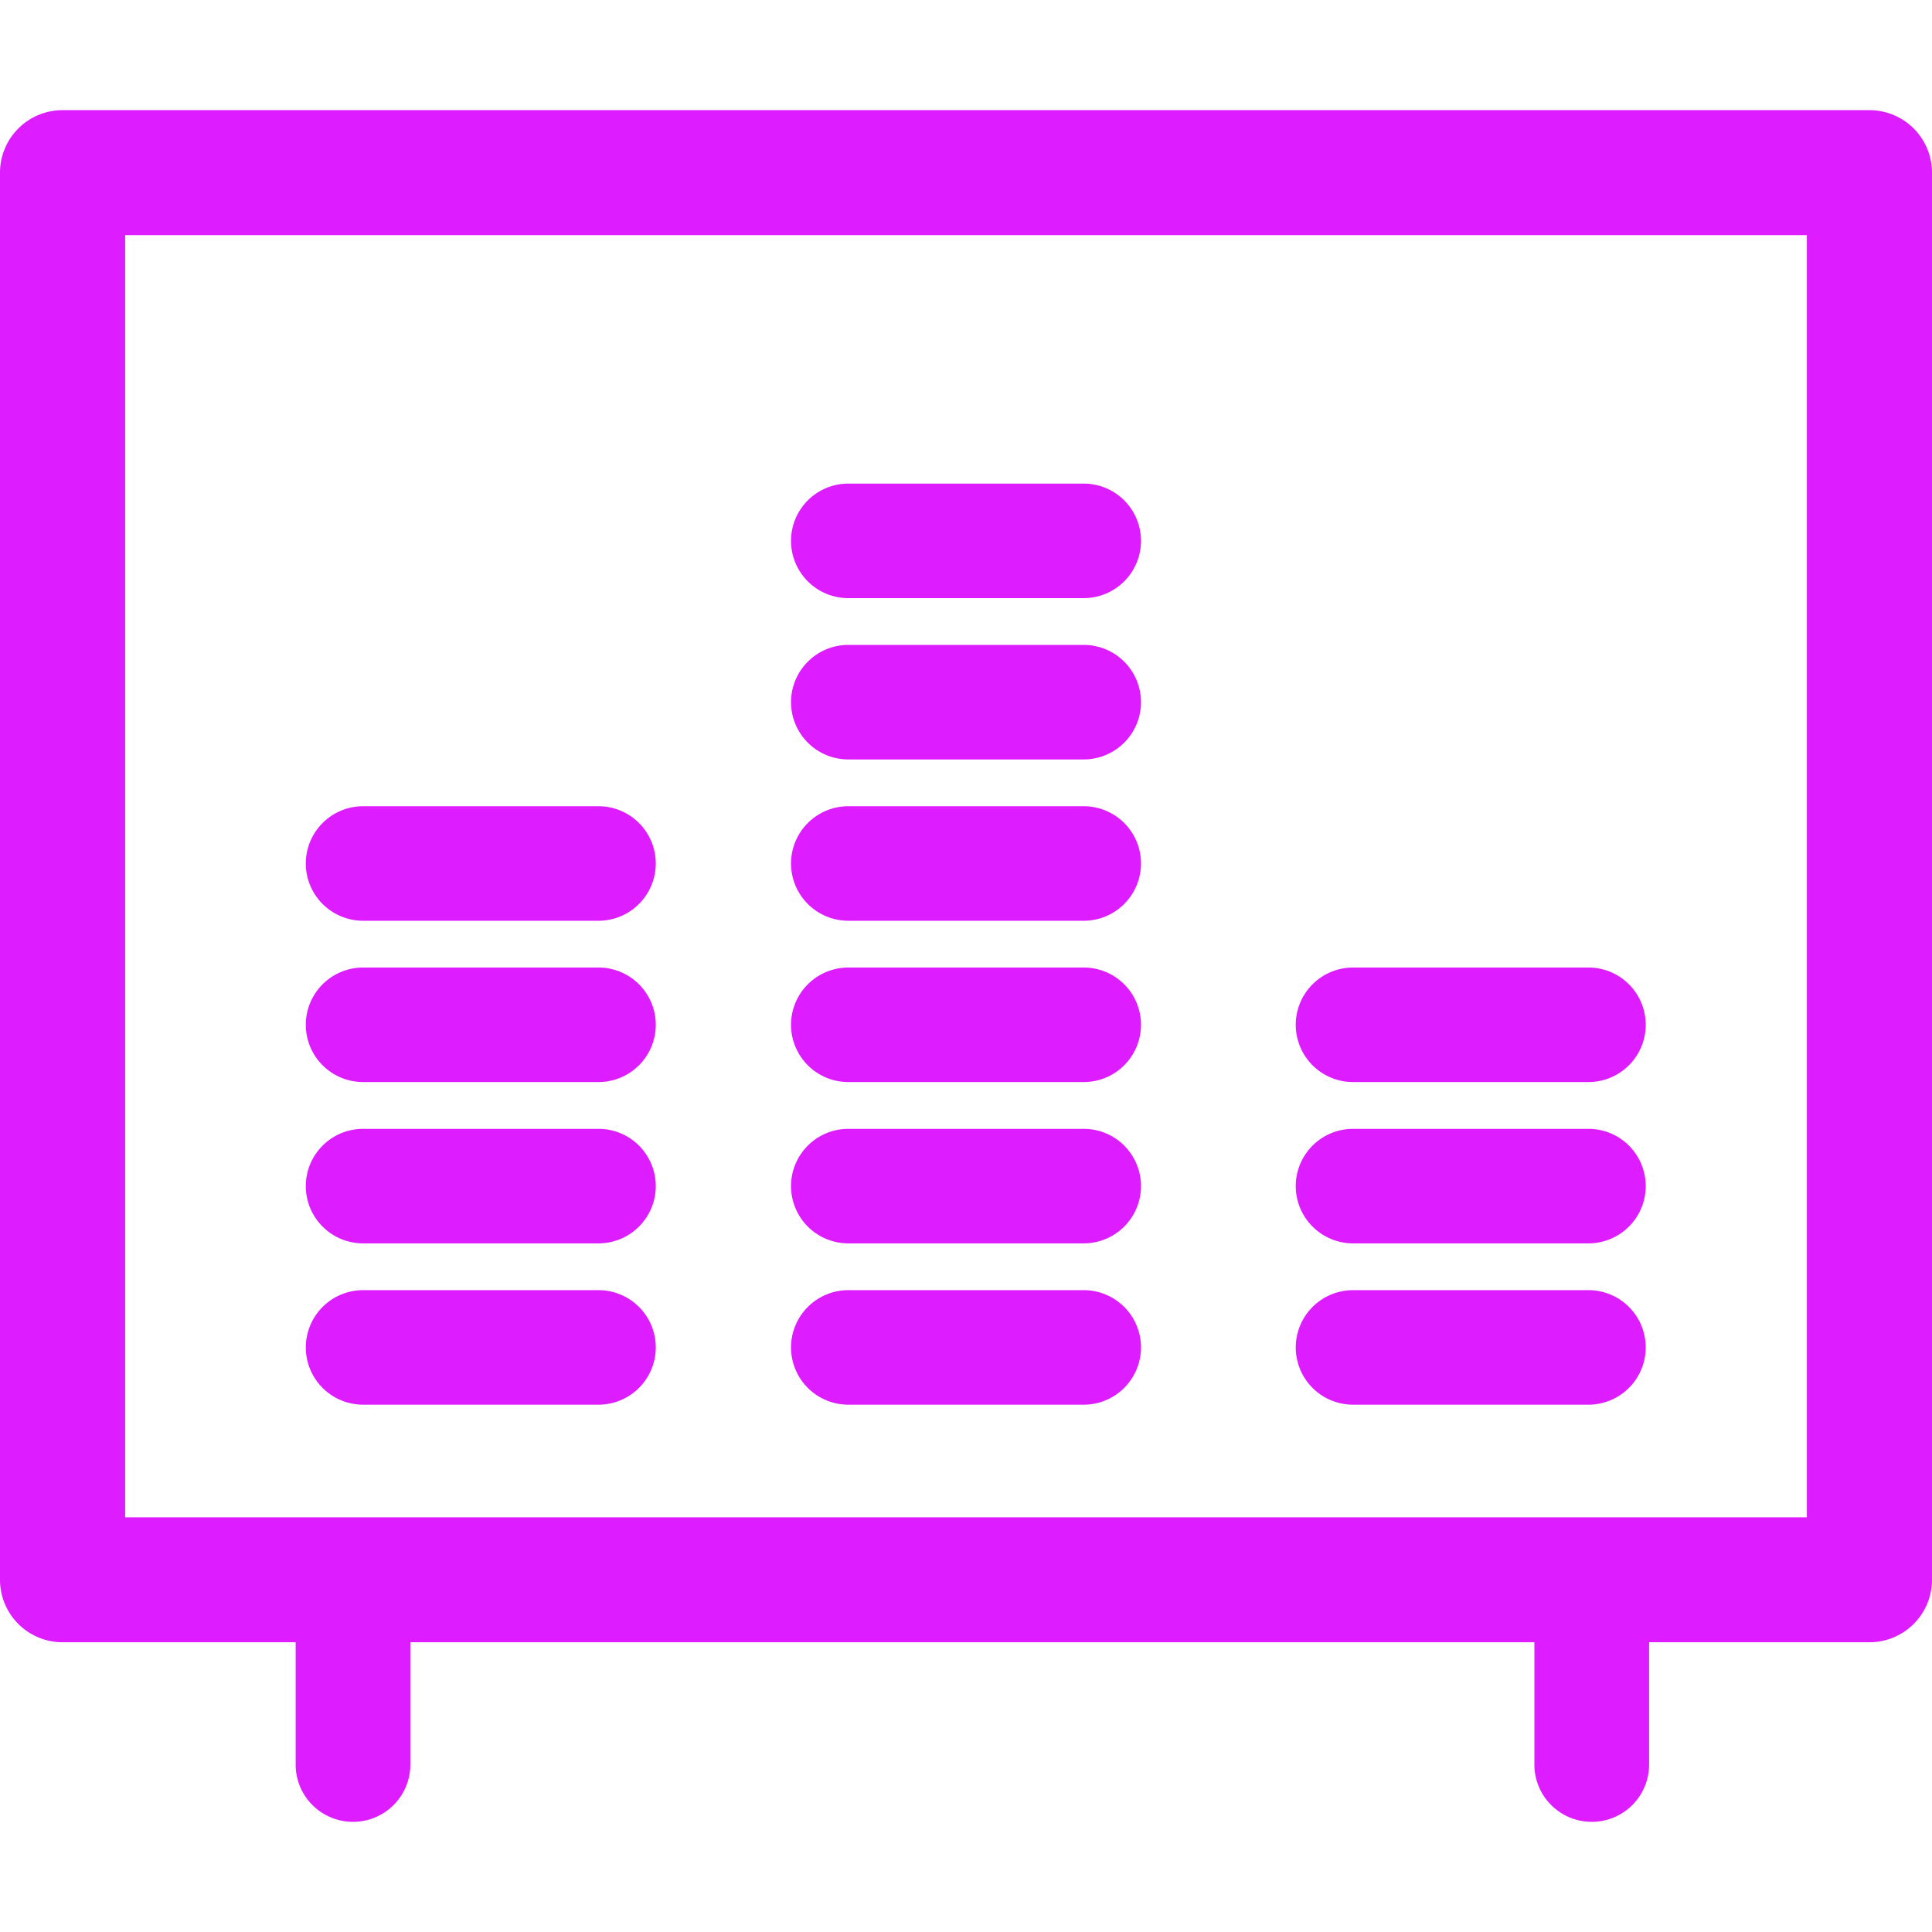<svg preserveAspectRatio="xMidYMid meet" data-bbox="43 49.5 114 100.999" viewBox="43 49.5 114 100.999" height="200" width="200" xmlns="http://www.w3.org/2000/svg" data-type="color" role="presentation" aria-hidden="true">
    <g>
        <path d="M136.923 133.829a3.382 3.382 0 0 0-3.384 3.379v9.912c0 1.867 1.515 3.379 3.384 3.379s3.384-1.513 3.384-3.379v-9.912a3.382 3.382 0 0 0-3.384-3.379z" fill="#DD1CFF" data-color="1"></path>
        <path d="M63.83 133.829a3.382 3.382 0 0 0-3.384 3.379v9.912a3.38 3.38 0 0 0 3.384 3.379 3.382 3.382 0 0 0 3.384-3.379v-9.912a3.382 3.382 0 0 0-3.384-3.379z" fill="#DD1CFF" data-color="1"></path>
        <path d="M64.428 125.885h13.883a3.382 3.382 0 0 0 3.384-3.379 3.38 3.38 0 0 0-3.384-3.379H64.428a3.382 3.382 0 0 0-3.384 3.379 3.382 3.382 0 0 0 3.384 3.379z" fill="#DD1CFF" data-color="2"></path>
        <path d="M64.428 116.366h13.883a3.382 3.382 0 0 0 3.384-3.379 3.38 3.38 0 0 0-3.384-3.379H64.428a3.382 3.382 0 0 0-3.384 3.379 3.382 3.382 0 0 0 3.384 3.379z" fill="#DD1CFF" data-color="2"></path>
        <path d="M64.428 106.848h13.883a3.382 3.382 0 0 0 3.384-3.379 3.38 3.38 0 0 0-3.384-3.379H64.428a3.382 3.382 0 0 0-3.384 3.379 3.382 3.382 0 0 0 3.384 3.379z" fill="#DD1CFF" data-color="2"></path>
        <path d="M64.428 97.33h13.883a3.382 3.382 0 0 0 3.384-3.379 3.38 3.38 0 0 0-3.384-3.379H64.428a3.382 3.382 0 0 0-3.384 3.379 3.382 3.382 0 0 0 3.384 3.379z" fill="#DD1CFF" data-color="2"></path>
        <path d="M93.059 125.885h13.883a3.382 3.382 0 0 0 3.384-3.379 3.38 3.38 0 0 0-3.384-3.379H93.059a3.382 3.382 0 0 0-3.384 3.379 3.382 3.382 0 0 0 3.384 3.379z" fill="#DD1CFF" data-color="2"></path>
        <path d="M93.059 116.366h13.883a3.382 3.382 0 0 0 3.384-3.379 3.38 3.38 0 0 0-3.384-3.379H93.059a3.382 3.382 0 0 0-3.384 3.379 3.382 3.382 0 0 0 3.384 3.379z" fill="#DD1CFF" data-color="2"></path>
        <path d="M93.059 106.848h13.883a3.382 3.382 0 0 0 3.384-3.379 3.38 3.38 0 0 0-3.384-3.379H93.059a3.382 3.382 0 0 0-3.384 3.379 3.382 3.382 0 0 0 3.384 3.379z" fill="#DD1CFF" data-color="2"></path>
        <path d="M93.059 97.33h13.883a3.382 3.382 0 0 0 3.384-3.379 3.38 3.38 0 0 0-3.384-3.379H93.059a3.382 3.382 0 0 0-3.384 3.379 3.382 3.382 0 0 0 3.384 3.379z" fill="#DD1CFF" data-color="2"></path>
        <path d="M93.059 87.811h13.883a3.382 3.382 0 0 0 3.384-3.379 3.38 3.38 0 0 0-3.384-3.379H93.059a3.382 3.382 0 0 0-3.384 3.379 3.382 3.382 0 0 0 3.384 3.379z" fill="#DD1CFF" data-color="2"></path>
        <path d="M93.059 78.293h13.883a3.382 3.382 0 0 0 3.384-3.379 3.38 3.38 0 0 0-3.384-3.379H93.059a3.382 3.382 0 0 0-3.384 3.379 3.38 3.38 0 0 0 3.384 3.379z" fill="#DD1CFF" data-color="2"></path>
        <path d="M122.841 125.885h13.883a3.382 3.382 0 0 0 3.384-3.379 3.38 3.38 0 0 0-3.384-3.379h-13.883a3.382 3.382 0 0 0-3.384 3.379 3.382 3.382 0 0 0 3.384 3.379z" fill="#DD1CFF" data-color="2"></path>
        <path d="M122.841 116.366h13.883a3.382 3.382 0 0 0 3.384-3.379 3.38 3.38 0 0 0-3.384-3.379h-13.883a3.382 3.382 0 0 0-3.384 3.379 3.382 3.382 0 0 0 3.384 3.379z" fill="#DD1CFF" data-color="2"></path>
        <path d="M122.841 106.848h13.883a3.382 3.382 0 0 0 3.384-3.379 3.38 3.38 0 0 0-3.384-3.379h-13.883a3.382 3.382 0 0 0-3.384 3.379 3.382 3.382 0 0 0 3.384 3.379z" fill="#DD1CFF" data-color="2"></path>
        <path d="M153.308 49.5H46.692A3.69 3.69 0 0 0 43 53.187v83.029a3.69 3.69 0 0 0 3.692 3.687h106.616a3.69 3.69 0 0 0 3.692-3.687V53.187a3.69 3.69 0 0 0-3.692-3.687zm-3.692 83.029H50.384V56.874h99.232v75.655z" fill="#DD1CFF" data-color="2"></path>
    </g>
</svg>